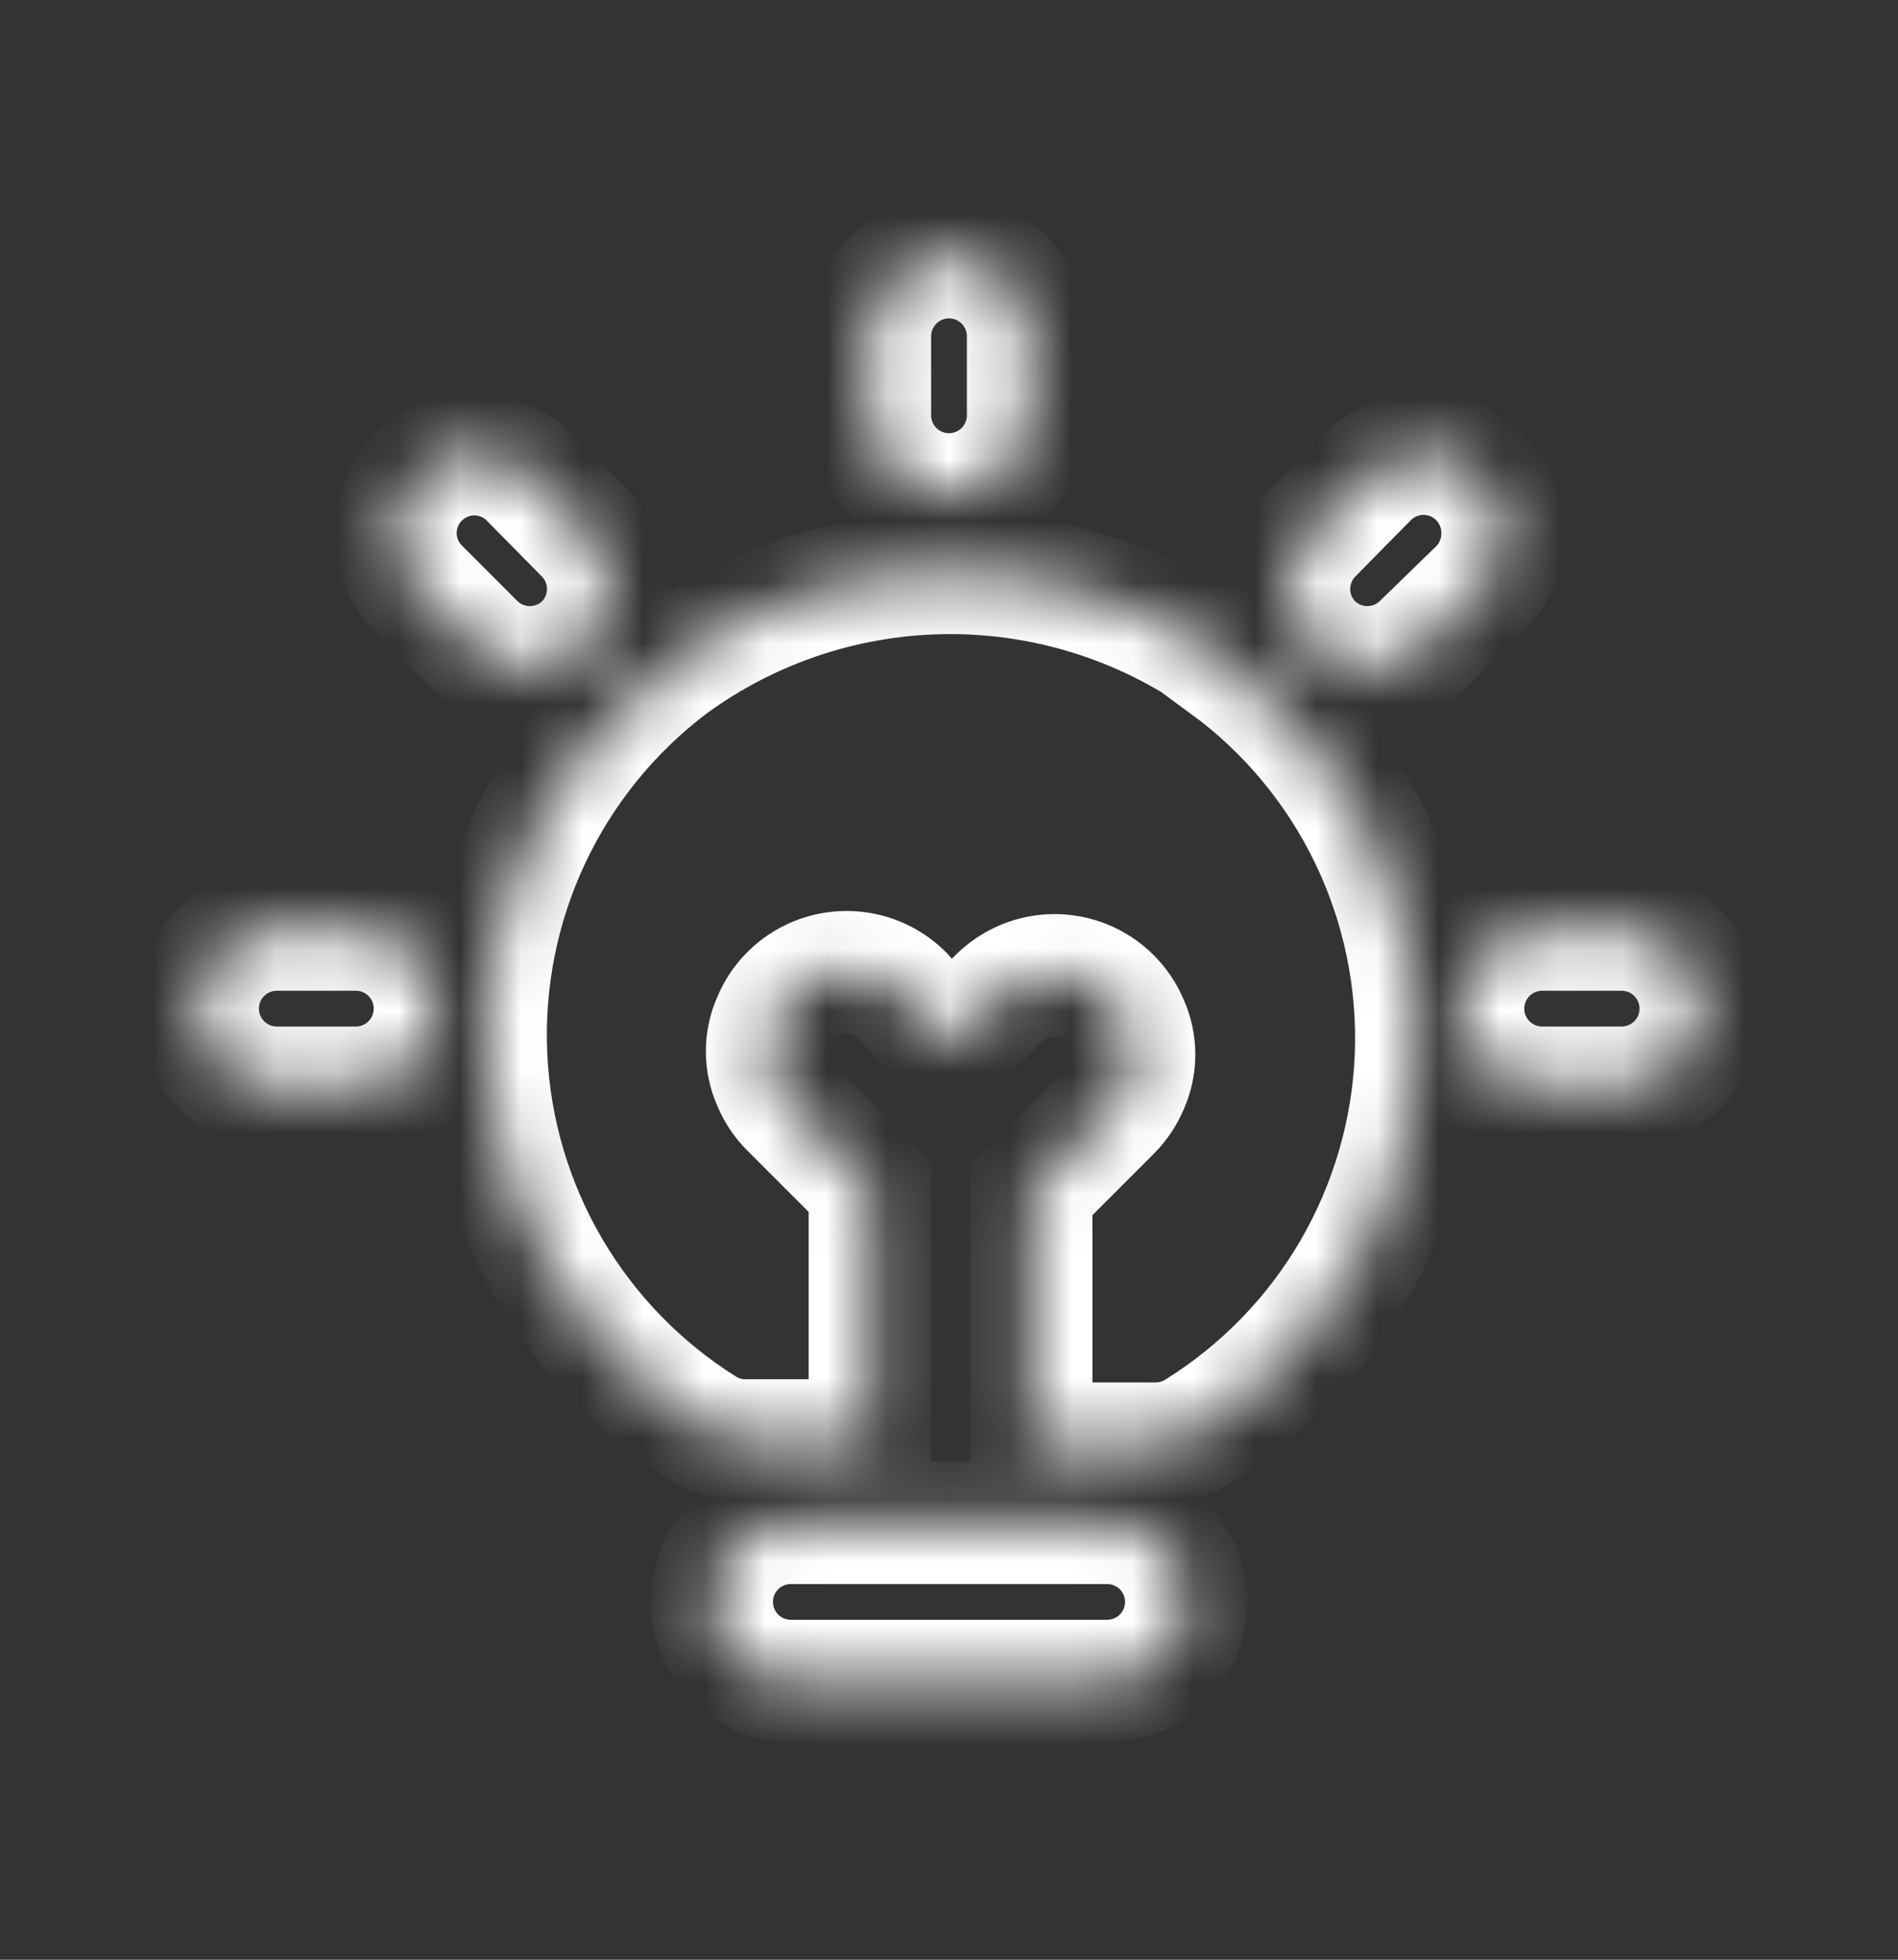 <svg width="31" height="32" viewBox="0 0 31 32" fill="none" xmlns="http://www.w3.org/2000/svg">
<rect x="0" y="0" width="31" height="32" fill="#333333" stroke="none"/>
<mask id="path-1-inside-1_1043_8691" fill="white">
<path d="M15.5 8.074C15.843 8.074 16.171 7.938 16.413 7.696C16.656 7.453 16.792 7.125 16.792 6.782V5.491C16.792 5.148 16.656 4.82 16.413 4.577C16.171 4.335 15.843 4.199 15.5 4.199C15.158 4.199 14.829 4.335 14.587 4.577C14.345 4.82 14.208 5.148 14.208 5.491V6.782C14.208 7.125 14.345 7.453 14.587 7.696C14.829 7.938 15.158 8.074 15.5 8.074ZM9.558 10.528C9.799 10.286 9.934 9.959 9.934 9.618C9.934 9.276 9.799 8.949 9.558 8.707L8.654 7.79C8.414 7.551 8.089 7.417 7.75 7.415C7.408 7.415 7.079 7.551 6.837 7.794C6.595 8.036 6.458 8.364 6.458 8.707C6.459 8.878 6.494 9.047 6.56 9.204C6.627 9.362 6.724 9.504 6.846 9.624L7.75 10.528C7.992 10.765 8.316 10.897 8.654 10.897C8.992 10.897 9.317 10.765 9.558 10.528ZM5.813 15.178H4.521C4.178 15.178 3.85 15.314 3.608 15.556C3.365 15.799 3.229 16.127 3.229 16.47C3.229 16.812 3.365 17.141 3.608 17.383C3.85 17.625 4.178 17.762 4.521 17.762H5.813C6.155 17.762 6.484 17.625 6.726 17.383C6.968 17.141 7.104 16.812 7.104 16.47C7.104 16.127 6.968 15.799 6.726 15.556C6.484 15.314 6.155 15.178 5.813 15.178ZM27.396 15.553C27.276 15.433 27.133 15.338 26.975 15.274C26.818 15.21 26.649 15.177 26.479 15.178H25.188C24.845 15.178 24.517 15.314 24.274 15.556C24.032 15.799 23.896 16.127 23.896 16.47C23.896 16.812 24.032 17.141 24.274 17.383C24.517 17.625 24.845 17.762 25.188 17.762H26.479C26.736 17.763 26.987 17.688 27.201 17.546C27.415 17.404 27.581 17.202 27.68 16.965C27.778 16.728 27.804 16.467 27.753 16.216C27.703 15.964 27.578 15.733 27.396 15.553ZM24.542 8.707C24.543 8.45 24.468 8.199 24.326 7.985C24.185 7.772 23.982 7.605 23.745 7.506C23.509 7.408 23.248 7.382 22.996 7.433C22.744 7.483 22.514 7.608 22.333 7.79L21.429 8.707C21.188 8.949 21.053 9.276 21.053 9.618C21.053 9.959 21.188 10.286 21.429 10.528C21.67 10.765 21.995 10.897 22.333 10.897C22.671 10.897 22.996 10.765 23.237 10.528L24.167 9.624C24.287 9.503 24.382 9.36 24.446 9.203C24.51 9.045 24.543 8.877 24.542 8.707ZM18.083 24.866H12.917C12.574 24.866 12.246 25.002 12.003 25.244C11.761 25.486 11.625 25.815 11.625 26.157C11.625 26.5 11.761 26.828 12.003 27.071C12.246 27.313 12.574 27.449 12.917 27.449H18.083C18.426 27.449 18.755 27.313 18.997 27.071C19.239 26.828 19.375 26.5 19.375 26.157C19.375 25.815 19.239 25.486 18.997 25.244C18.755 25.002 18.426 24.866 18.083 24.866ZM20.098 10.851C18.77 9.878 17.166 9.354 15.52 9.354C13.873 9.354 12.269 9.878 10.941 10.851C9.96 11.592 9.175 12.561 8.652 13.673C8.129 14.785 7.885 16.008 7.939 17.236C7.994 18.463 8.346 19.66 8.966 20.721C9.585 21.782 10.454 22.677 11.496 23.329C11.701 23.456 11.939 23.523 12.181 23.522H14.208V19.376L12.917 18.084C12.794 17.963 12.698 17.818 12.633 17.658C12.564 17.503 12.529 17.336 12.529 17.167C12.529 16.998 12.564 16.831 12.633 16.677C12.698 16.517 12.794 16.372 12.917 16.25C13.159 16.01 13.486 15.875 13.827 15.875C14.169 15.875 14.496 16.01 14.738 16.25L15.5 17.116L16.314 16.302C16.556 16.061 16.883 15.926 17.224 15.926C17.566 15.926 17.893 16.061 18.135 16.302C18.257 16.424 18.354 16.569 18.419 16.728C18.488 16.883 18.523 17.05 18.523 17.219C18.523 17.388 18.488 17.555 18.419 17.71C18.354 17.869 18.257 18.014 18.135 18.136L16.843 19.428V23.574H18.871C19.113 23.575 19.35 23.508 19.556 23.38C20.607 22.727 21.483 21.827 22.105 20.758C22.727 19.688 23.078 18.482 23.127 17.246C23.175 16.009 22.92 14.78 22.383 13.665C21.846 12.55 21.044 11.584 20.047 10.851H20.098Z"/>
</mask>
<path d="M15.5 8.074C15.843 8.074 16.171 7.938 16.413 7.696C16.656 7.453 16.792 7.125 16.792 6.782V5.491C16.792 5.148 16.656 4.82 16.413 4.577C16.171 4.335 15.843 4.199 15.5 4.199C15.158 4.199 14.829 4.335 14.587 4.577C14.345 4.82 14.208 5.148 14.208 5.491V6.782C14.208 7.125 14.345 7.453 14.587 7.696C14.829 7.938 15.158 8.074 15.5 8.074ZM9.558 10.528C9.799 10.286 9.934 9.959 9.934 9.618C9.934 9.276 9.799 8.949 9.558 8.707L8.654 7.79C8.414 7.551 8.089 7.417 7.75 7.415C7.408 7.415 7.079 7.551 6.837 7.794C6.595 8.036 6.458 8.364 6.458 8.707C6.459 8.878 6.494 9.047 6.56 9.204C6.627 9.362 6.724 9.504 6.846 9.624L7.75 10.528C7.992 10.765 8.316 10.897 8.654 10.897C8.992 10.897 9.317 10.765 9.558 10.528ZM5.813 15.178H4.521C4.178 15.178 3.85 15.314 3.608 15.556C3.365 15.799 3.229 16.127 3.229 16.47C3.229 16.812 3.365 17.141 3.608 17.383C3.85 17.625 4.178 17.762 4.521 17.762H5.813C6.155 17.762 6.484 17.625 6.726 17.383C6.968 17.141 7.104 16.812 7.104 16.47C7.104 16.127 6.968 15.799 6.726 15.556C6.484 15.314 6.155 15.178 5.813 15.178ZM27.396 15.553C27.276 15.433 27.133 15.338 26.975 15.274C26.818 15.21 26.649 15.177 26.479 15.178H25.188C24.845 15.178 24.517 15.314 24.274 15.556C24.032 15.799 23.896 16.127 23.896 16.47C23.896 16.812 24.032 17.141 24.274 17.383C24.517 17.625 24.845 17.762 25.188 17.762H26.479C26.736 17.763 26.987 17.688 27.201 17.546C27.415 17.404 27.581 17.202 27.68 16.965C27.778 16.728 27.804 16.467 27.753 16.216C27.703 15.964 27.578 15.733 27.396 15.553ZM24.542 8.707C24.543 8.45 24.468 8.199 24.326 7.985C24.185 7.772 23.982 7.605 23.745 7.506C23.509 7.408 23.248 7.382 22.996 7.433C22.744 7.483 22.514 7.608 22.333 7.79L21.429 8.707C21.188 8.949 21.053 9.276 21.053 9.618C21.053 9.959 21.188 10.286 21.429 10.528C21.67 10.765 21.995 10.897 22.333 10.897C22.671 10.897 22.996 10.765 23.237 10.528L24.167 9.624C24.287 9.503 24.382 9.36 24.446 9.203C24.51 9.045 24.543 8.877 24.542 8.707ZM18.083 24.866H12.917C12.574 24.866 12.246 25.002 12.003 25.244C11.761 25.486 11.625 25.815 11.625 26.157C11.625 26.5 11.761 26.828 12.003 27.071C12.246 27.313 12.574 27.449 12.917 27.449H18.083C18.426 27.449 18.755 27.313 18.997 27.071C19.239 26.828 19.375 26.5 19.375 26.157C19.375 25.815 19.239 25.486 18.997 25.244C18.755 25.002 18.426 24.866 18.083 24.866ZM20.098 10.851C18.77 9.878 17.166 9.354 15.52 9.354C13.873 9.354 12.269 9.878 10.941 10.851C9.96 11.592 9.175 12.561 8.652 13.673C8.129 14.785 7.885 16.008 7.939 17.236C7.994 18.463 8.346 19.66 8.966 20.721C9.585 21.782 10.454 22.677 11.496 23.329C11.701 23.456 11.939 23.523 12.181 23.522H14.208V19.376L12.917 18.084C12.794 17.963 12.698 17.818 12.633 17.658C12.564 17.503 12.529 17.336 12.529 17.167C12.529 16.998 12.564 16.831 12.633 16.677C12.698 16.517 12.794 16.372 12.917 16.25C13.159 16.01 13.486 15.875 13.827 15.875C14.169 15.875 14.496 16.01 14.738 16.25L15.5 17.116L16.314 16.302C16.556 16.061 16.883 15.926 17.224 15.926C17.566 15.926 17.893 16.061 18.135 16.302C18.257 16.424 18.354 16.569 18.419 16.728C18.488 16.883 18.523 17.05 18.523 17.219C18.523 17.388 18.488 17.555 18.419 17.71C18.354 17.869 18.257 18.014 18.135 18.136L16.843 19.428V23.574H18.871C19.113 23.575 19.35 23.508 19.556 23.38C20.607 22.727 21.483 21.827 22.105 20.758C22.727 19.688 23.078 18.482 23.127 17.246C23.175 16.009 22.92 14.78 22.383 13.665C21.846 12.55 21.044 11.584 20.047 10.851H20.098Z" stroke="white" stroke-width="2" mask="url(#path-1-inside-1_1043_8691)"/>
</svg>
